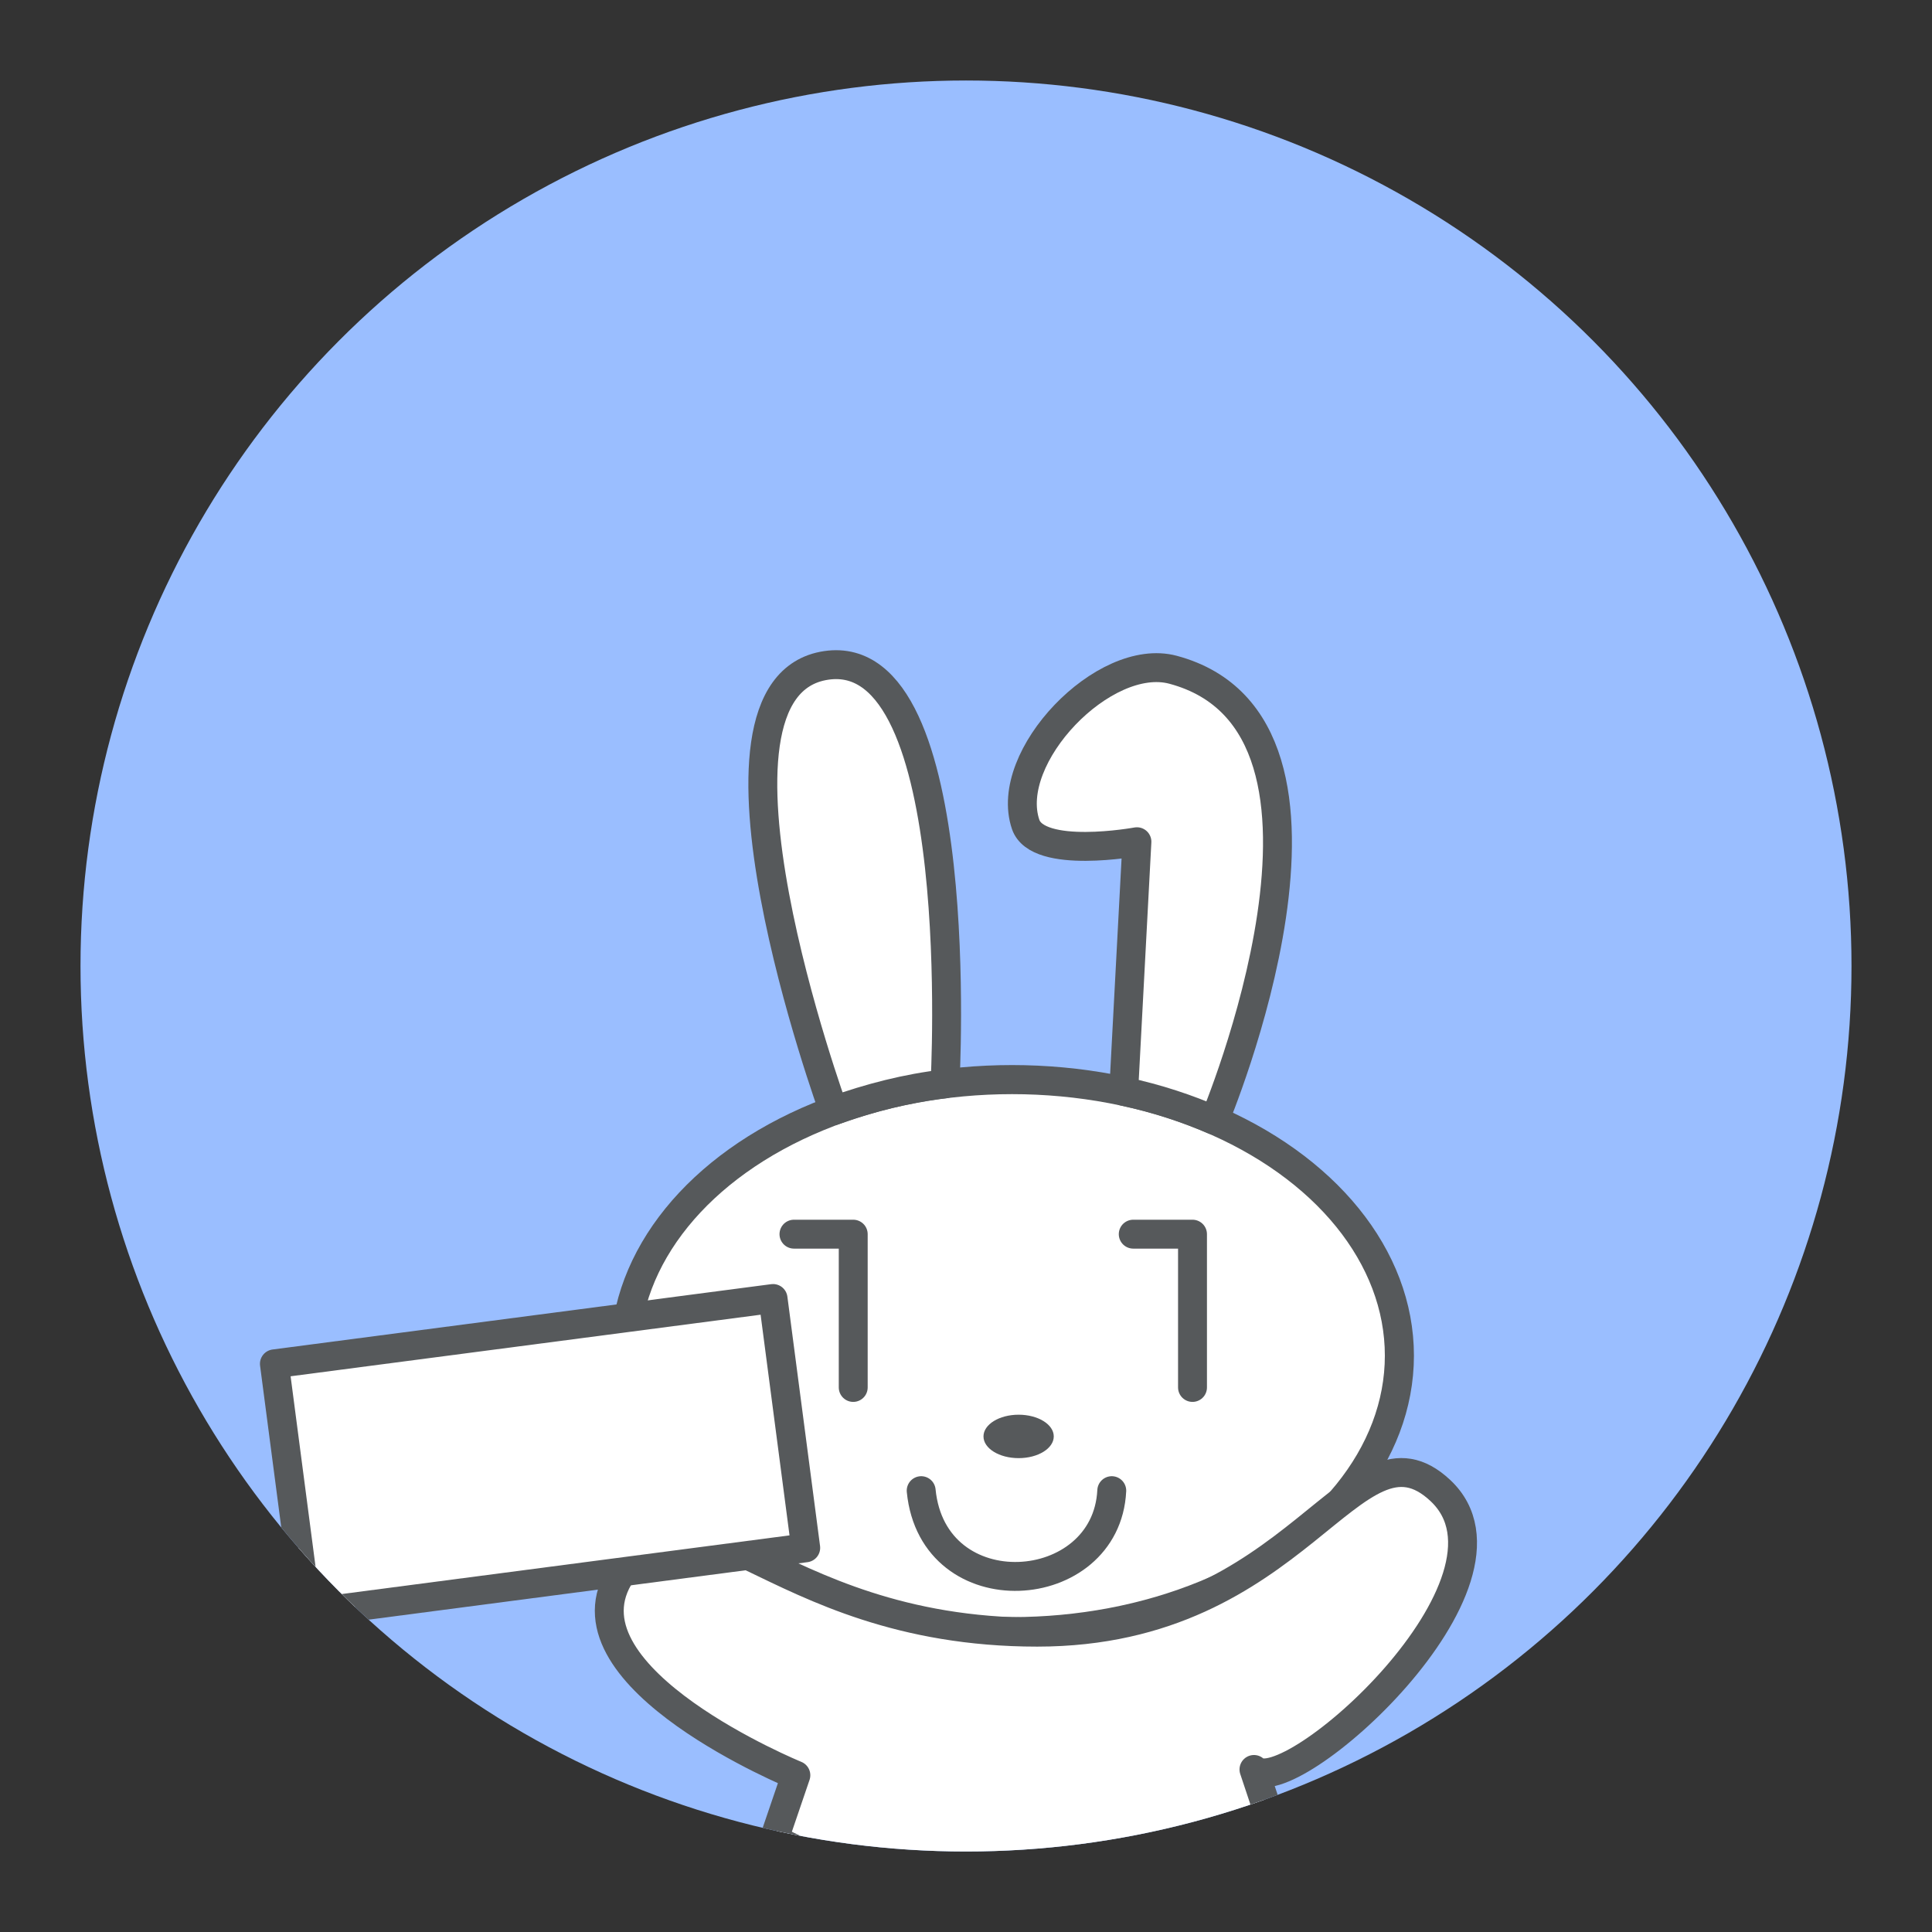 <?xml version="1.0" encoding="UTF-8"?>
<svg version="1.1" viewBox="0 0 192 192" xmlns="http://www.w3.org/2000/svg">
 <rect x="0" y="0" width="192" height="192" fill="#333333" stroke="none"/>
 <defs>
  <clipPath id="clipPath1431">
   <circle class="a" cx="96" cy="96" r="88" style="fill:#9abeff"/>
  </clipPath>
  <clipPath id="clipPath1435">
   <circle class="a" cx="96" cy="96" r="88" style="fill:#9abeff"/>
  </clipPath>
  <clipPath id="clipPath1439">
   <circle class="a" transform="rotate(7.464)" cx="96" cy="96" r="88" style="fill:#9abeff"/>
  </clipPath>
  <clipPath id="clipPath1443">
   <circle class="a" cx="96" cy="96" r="88" style="fill:#9abeff"/>
  </clipPath>
  <clipPath id="clipPath1447">
   <circle class="a" cx="96" cy="96" r="88" style="fill:#9abeff"/>
  </clipPath>
  <clipPath id="clipPath1451">
   <circle class="a" cx="96" cy="96" r="88" style="fill:#9abeff"/>
  </clipPath>
  <clipPath id="clipPath1455">
   <circle class="a" cx="96" cy="96" r="88" style="fill:#9abeff"/>
  </clipPath>
  <clipPath id="clipPath1459">
   <circle class="a" cx="96" cy="96" r="88" style="fill:#9abeff"/>
  </clipPath>
  <clipPath id="clipPath1463">
   <circle class="a" cx="96" cy="96" r="88" style="fill:#9abeff"/>
  </clipPath>
 </defs>
 <circle class="a" cx="96" cy="96" r="88" style="fill:#9abeff"/>
 <ellipse cx="100.58" cy="134.72" rx="38.49" ry="27.43" clip-path="url(#clipPath1463)" style="fill:#fff;stroke-linecap:round;stroke-linejoin:round;stroke-width:2.89;stroke:#56595b"/>
 <path d="m76.938 182.74 2.154-6.319s-23.422-9.577-17.62-19.626c7.245-12.549 14.42 5.408 41.604 5.408 26.147 0 31.391-22.211 40.069-14.074 9.616 9.015-15.175 31.069-18.527 27.718l2.011 6.032c-17.738 4.897-35.728 8.505-49.691 0.861z" clip-path="url(#clipPath1459)" style="fill:#fff;stroke-linecap:round;stroke-linejoin:round;stroke-width:2.872;stroke:#56595b"/>
 <path d="m78.903 122.65h5.89v15.233" clip-path="url(#clipPath1455)" style="fill:none;stroke-linecap:round;stroke-linejoin:round;stroke-width:2.872;stroke:#56595b"/>
 <path d="m112.62 122.65h5.89v15.233" clip-path="url(#clipPath1451)" style="fill:none;stroke-linecap:round;stroke-linejoin:round;stroke-width:2.872;stroke:#56595b"/>
 <ellipse cx="101.23" cy="142.75" rx="3.492" ry="2.158" clip-path="url(#clipPath1447)" style="fill:#56595b"/>
 <path d="m91.546 148.14c1.18 11.962 18.409 10.753 18.94 0" clip-path="url(#clipPath1443)" style="fill:none;stroke-linecap:round;stroke-linejoin:round;stroke-width:2.872;stroke:#56595b"/>
 <rect transform="rotate(-7.464)" x="9.432" y="137.93" width="49.979" height="24.989" clip-path="url(#clipPath1439)" style="fill:#fff;stroke-linecap:round;stroke-linejoin:round;stroke-width:2.872;stroke:#56595b"/>
 <path d="m82.849 110.38s-15.336-42.097-0.741-44.253c14.254-2.106 11.805 41.583 11.805 41.583-3.803 0.436-7.474 1.393-11.064 2.67z" clip-path="url(#clipPath1435)" style="fill:#fff;stroke-linecap:round;stroke-linejoin:round;stroke-width:2.872;stroke:#56595b"/>
 <path d="m111.67 108.46 1.316-24.81s-9.859 1.809-11.059-1.723c-2.276-6.701 7.813-17.199 14.649-15.367 20.648 5.533 4.109 44.776 4.109 44.776-2.66-1.142-5.579-2.147-9.015-2.876z" clip-path="url(#clipPath1431)" style="fill:#fff;stroke-linecap:round;stroke-linejoin:round;stroke-width:2.872;stroke:#56595b"/>
</svg>
